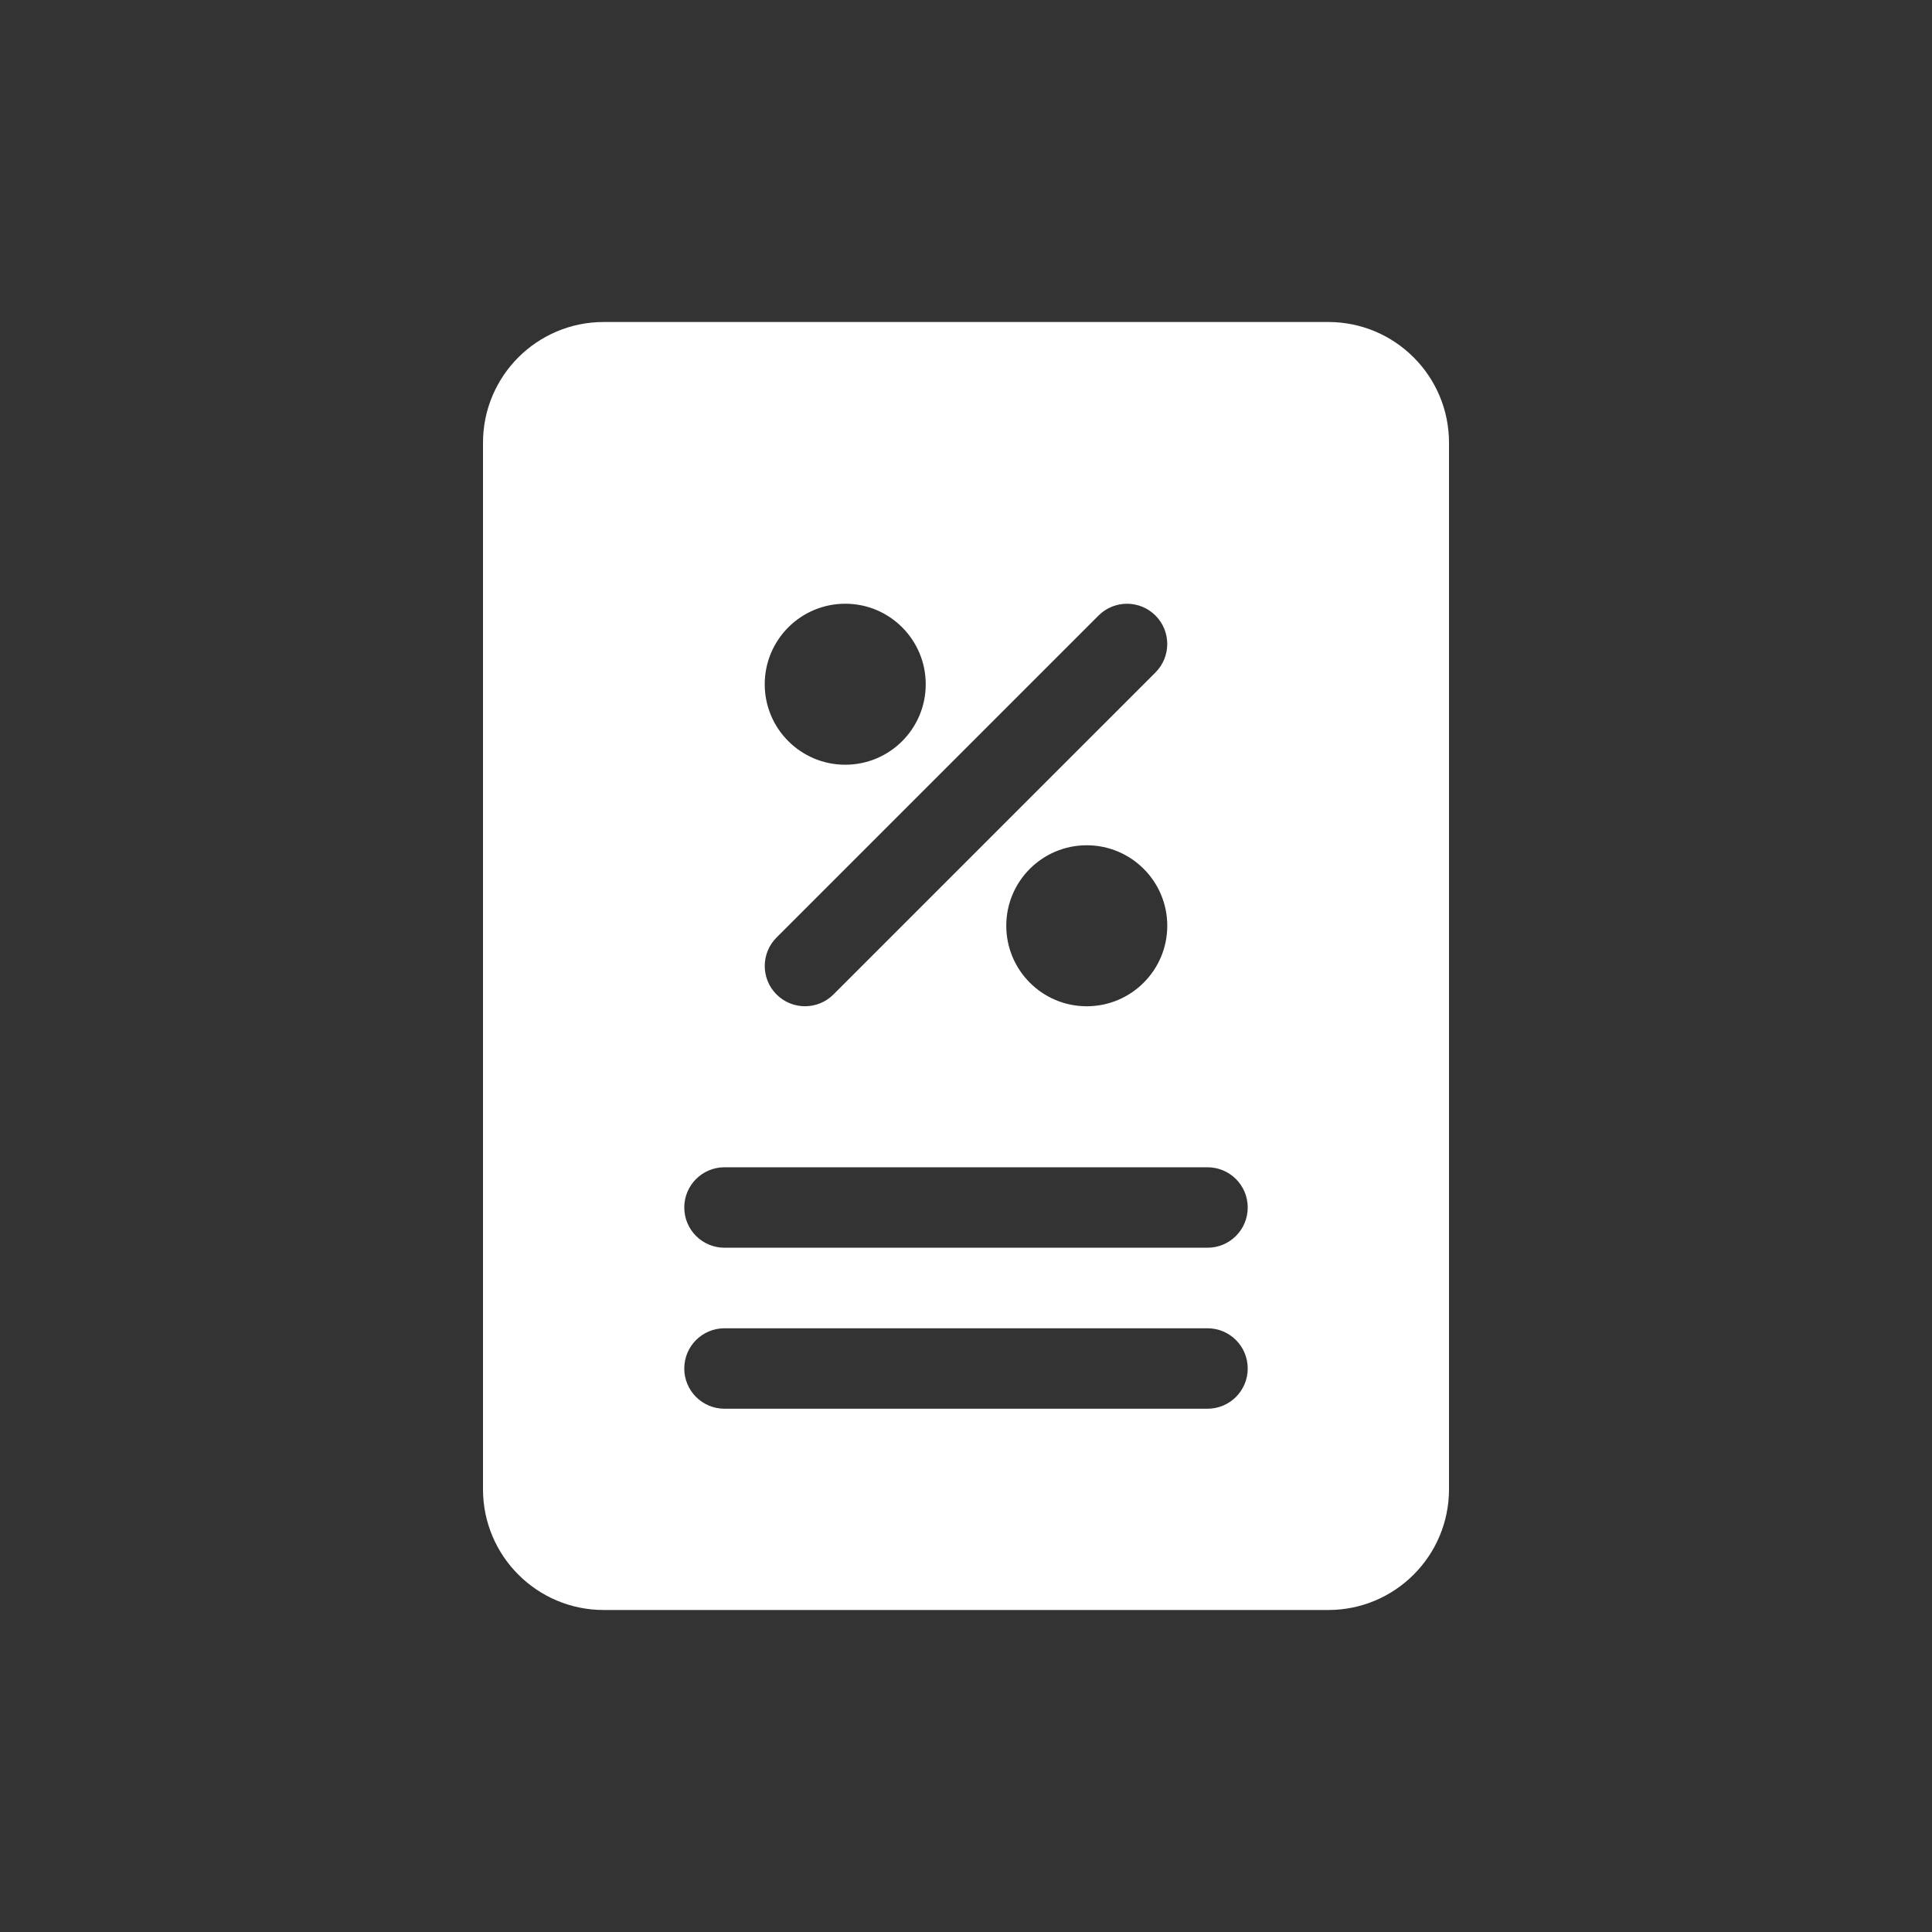 <svg width="45" height="45" viewBox="0 0 45 45" fill="none" xmlns="http://www.w3.org/2000/svg">
<rect x="0" y="0" width="45" height="45" fill="#333333" stroke="none"/>
<path fill-rule="evenodd" clip-rule="evenodd" d="M14.062 7.5C12.509 7.5 11.25 8.759 11.25 10.312V34.688C11.25 36.241 12.509 37.5 14.062 37.5H30.938C32.491 37.5 33.75 36.241 33.75 34.688V10.312C33.75 8.759 32.491 7.5 30.938 7.5H14.062ZM26.913 15.663C27.279 15.297 27.279 14.703 26.913 14.337C26.547 13.971 25.953 13.971 25.587 14.337L18.087 21.837C17.721 22.203 17.721 22.797 18.087 23.163C18.453 23.529 19.047 23.529 19.413 23.163L26.913 15.663ZM21.562 15.938C21.562 16.973 20.723 17.812 19.688 17.812C18.652 17.812 17.812 16.973 17.812 15.938C17.812 14.902 18.652 14.062 19.688 14.062C20.723 14.062 21.562 14.902 21.562 15.938ZM25.312 23.438C26.348 23.438 27.188 22.598 27.188 21.562C27.188 20.527 26.348 19.688 25.312 19.688C24.277 19.688 23.438 20.527 23.438 21.562C23.438 22.598 24.277 23.438 25.312 23.438ZM15.938 28.125C15.938 27.607 16.357 27.188 16.875 27.188H28.125C28.643 27.188 29.062 27.607 29.062 28.125C29.062 28.643 28.643 29.062 28.125 29.062H16.875C16.357 29.062 15.938 28.643 15.938 28.125ZM16.875 30.938C16.357 30.938 15.938 31.357 15.938 31.875C15.938 32.393 16.357 32.812 16.875 32.812H28.125C28.643 32.812 29.062 32.393 29.062 31.875C29.062 31.357 28.643 30.938 28.125 30.938H16.875Z" fill="white"/>
</svg>
